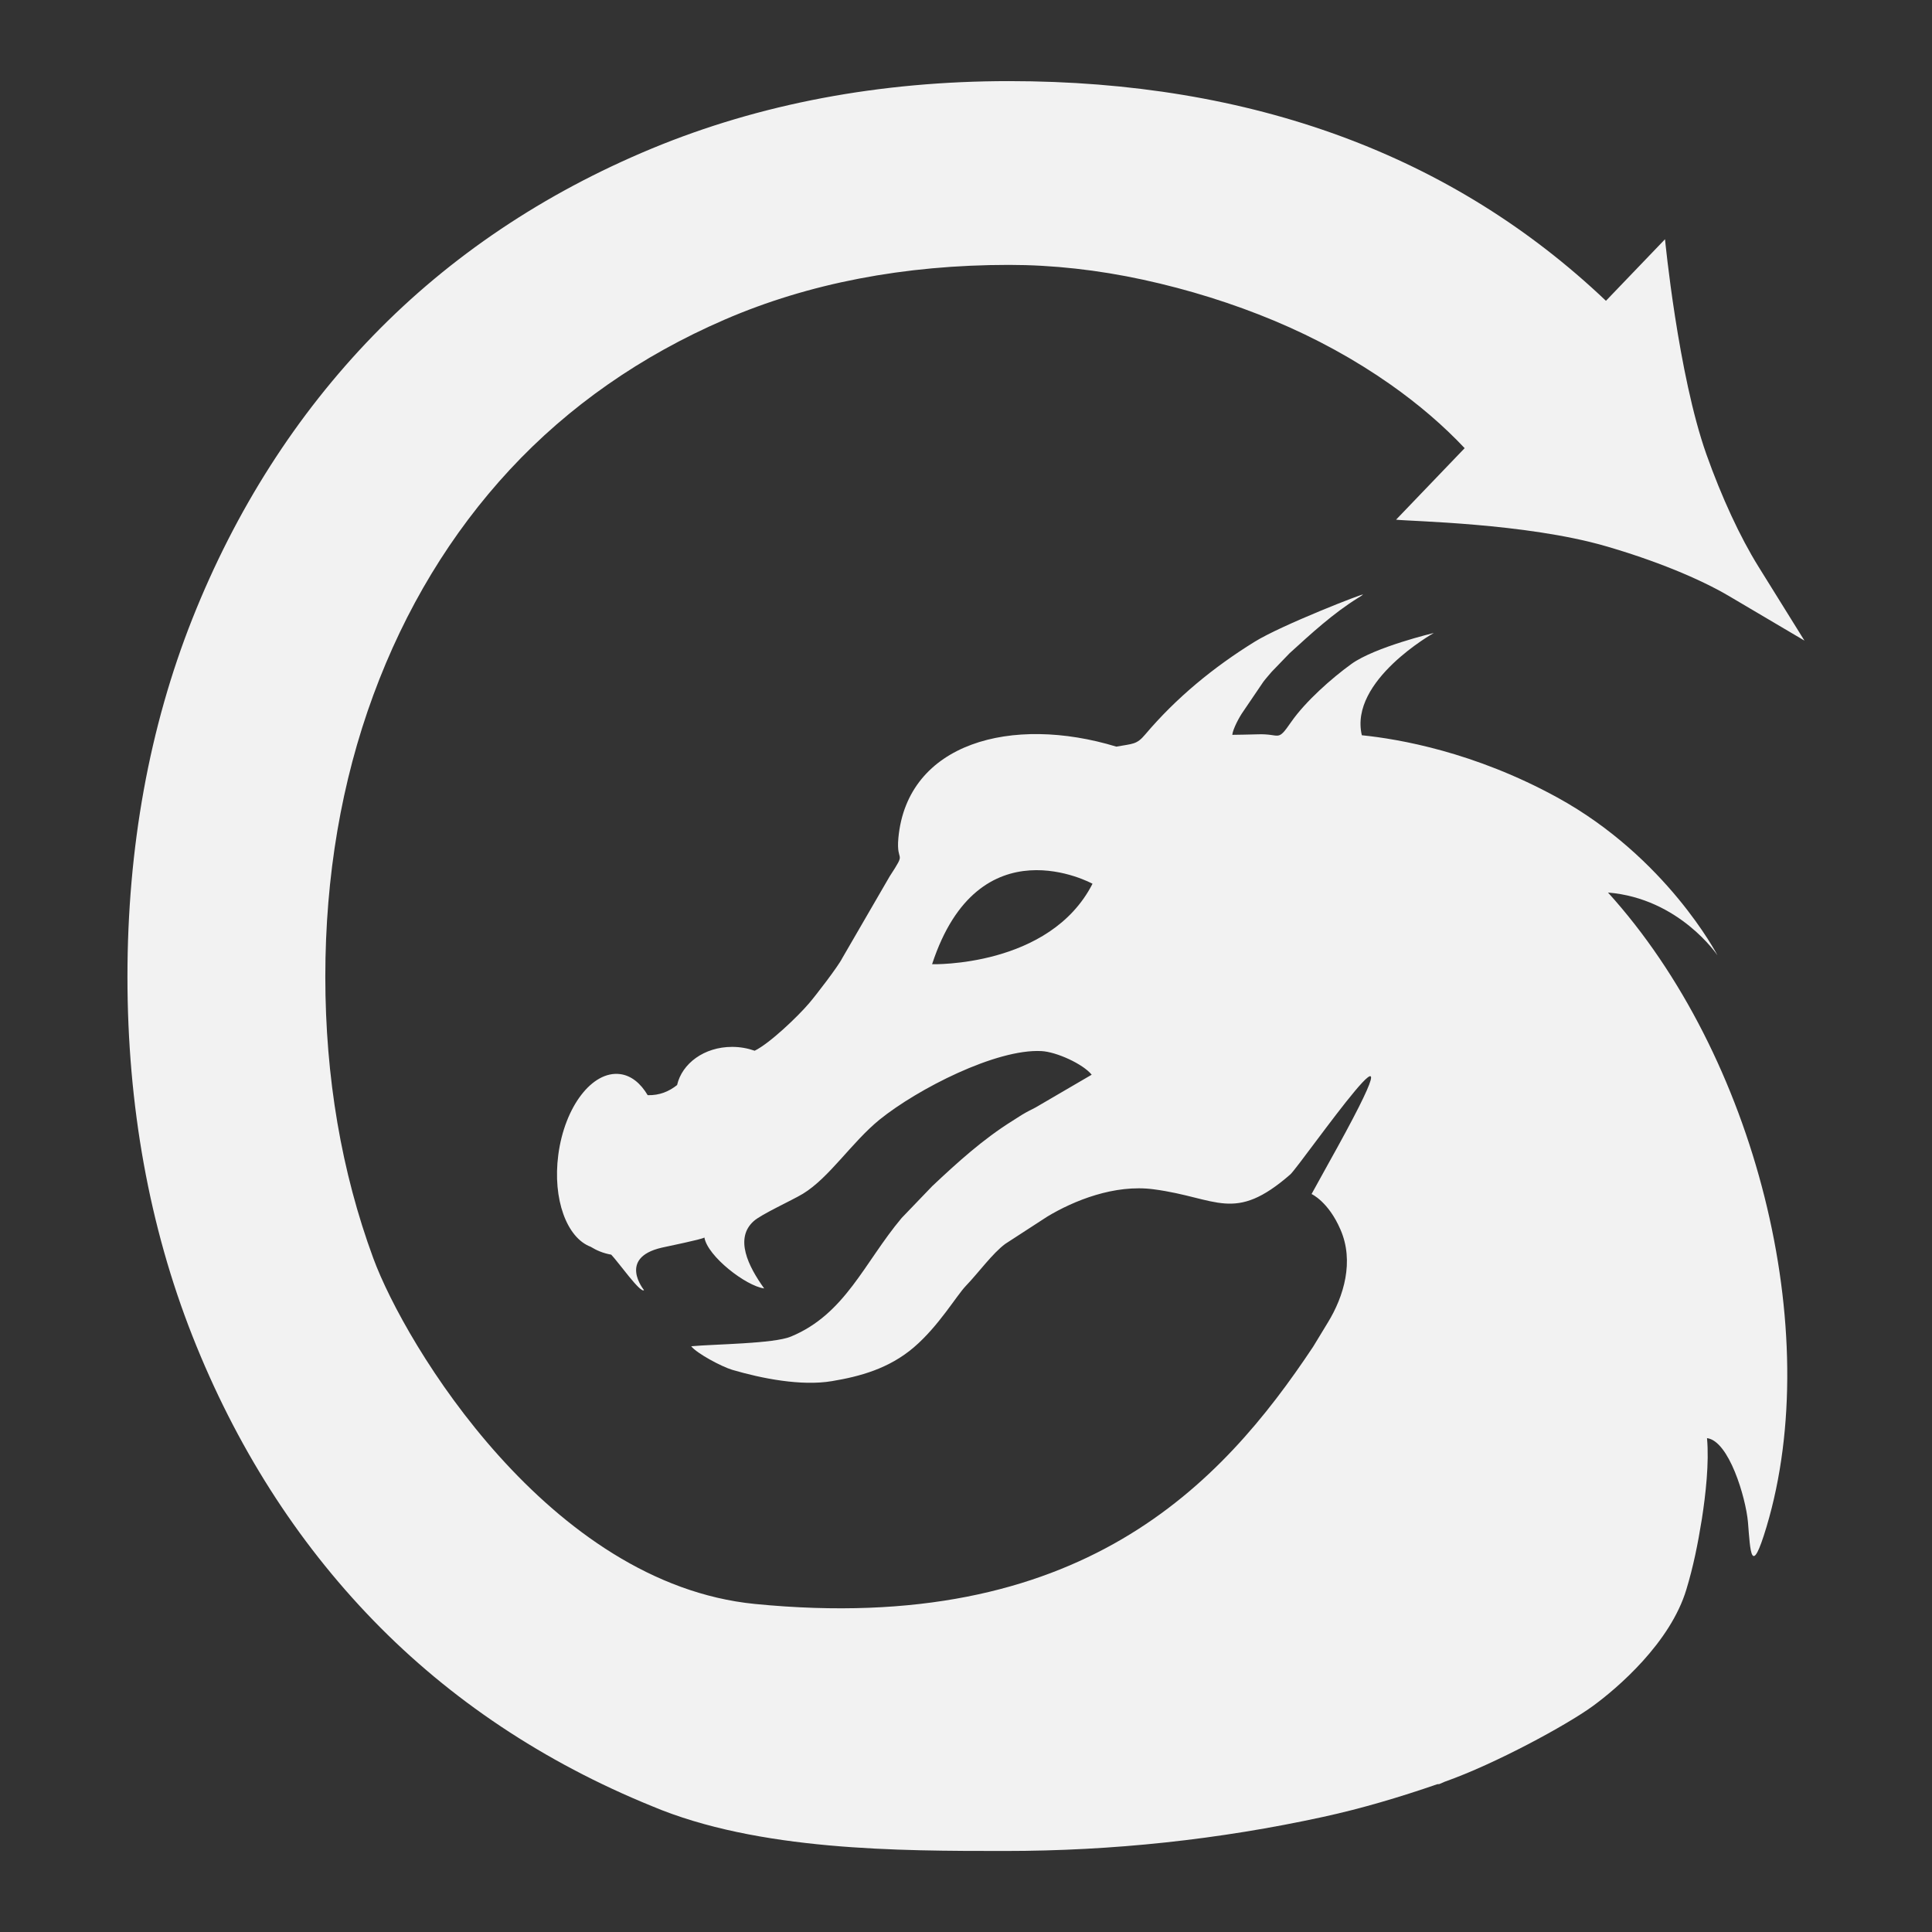 <?xml version="1.0" encoding="UTF-8" standalone="no"?>
<!-- Created with Inkscape (http://www.inkscape.org/) -->

<svg
   width="115mm"
   height="115mm"
   viewBox="0 0 115 115"
   version="1.1"
   id="svg111376"
   inkscape:version="1.1.1 (3bf5ae0d25, 2021-09-20)"
   sodipodi:docname="LightBurn_Logo_White.svg"
   xmlns:inkscape="http://www.inkscape.org/namespaces/inkscape"
   xmlns:sodipodi="http://sodipodi.sourceforge.net/DTD/sodipodi-0.dtd"
   xmlns="http://www.w3.org/2000/svg"
   xmlns:svg="http://www.w3.org/2000/svg">
  <rect x="0" y="0" width="115" height="115" fill="#333333" stroke="none"/>
  <sodipodi:namedview
     id="namedview111378"
     pagecolor="#505050"
     bordercolor="#eeeeee"
     borderopacity="1"
     inkscape:pageshadow="0"
     inkscape:pageopacity="0"
     inkscape:pagecheckerboard="0"
     inkscape:document-units="mm"
     showgrid="false"
     fit-margin-top="5"
     fit-margin-left="5"
     fit-margin-right="5"
     fit-margin-bottom="5"
     inkscape:zoom="1.5306269"
     inkscape:cx="207.43135"
     inkscape:cy="217.88458"
     inkscape:window-width="1920"
     inkscape:window-height="1001"
     inkscape:window-x="320"
     inkscape:window-y="1791"
     inkscape:window-maximized="1"
     inkscape:current-layer="layer1" />
  <defs
     id="defs111373" />
  <g
     inkscape:label="Layer 1"
     inkscape:groupmode="layer"
     id="layer1"
     transform="translate(-88.834,-75.463)">
    <path
       d="m 144.315,132.857 c 2.789,-8.507 9.55,-4.79 9.55,-4.79 -2.547,4.987 -9.55,4.79 -9.55,4.79 m 46.739,-0.549 c 0,0 -3.023,-5.812 -9.522,-9.376 -4.949,-2.713 -9.441,-3.481 -11.636,-3.704 -0.768,-3.258 4.285,-6.088 4.285,-6.088 0,0 -3.493,0.83 -4.904,1.843 -1.178,0.85 -2.731,2.23 -3.575,3.438 -0.875,1.264 -0.609,0.692 -2.035,0.752 -0.6,0.019 -1.006,0.021 -1.483,0.03 0.038,-0.358 0.432,-1.083 0.635,-1.367 l 1.215,-1.791 c 0.158,-0.209 0.319,-0.383 0.494,-0.593 l 1.066,-1.105 c 1.273,-1.159 2.594,-2.376 4.066,-3.288 0.133,-0.084 0.185,-0.106 0.299,-0.204 0.13,-0.118 -4.872,1.824 -6.461,2.818 -2.443,1.514 -4.646,3.324 -6.497,5.509 -0.509,0.612 -0.746,0.545 -1.72,0.723 -6.201,-1.89 -12.45,-0.24 -12.973,5.447 -0.139,1.568 0.537,0.658 -0.517,2.275 l -2.825,4.873 c -0.238,0.481 -1.598,2.25 -1.981,2.691 -0.649,0.762 -2.327,2.374 -3.23,2.815 -0.413,-0.145 -0.865,-0.229 -1.344,-0.229 -1.663,0 -2.982,0.99 -3.274,2.272 -0.474,0.377 -1.042,0.622 -1.75,0.603 -0.414,-0.7 -0.971,-1.167 -1.636,-1.254 -1.657,-0.218 -3.307,1.933 -3.685,4.805 -0.347,2.635 0.505,4.938 1.926,5.472 0.345,0.213 0.739,0.384 1.225,0.47 0.41,0.422 1.758,2.337 1.95,2.107 0,0 -1.578,-1.912 1.053,-2.523 0.363,-0.086 2.342,-0.479 2.543,-0.604 0.19,1.114 2.467,2.883 3.558,3.03 -0.955,-1.327 -1.768,-2.982 -0.624,-4.005 0.457,-0.413 2.274,-1.234 2.928,-1.629 1.574,-0.957 2.902,-3.059 4.564,-4.413 2.272,-1.834 6.951,-4.224 9.634,-4.081 0.888,0.043 2.474,0.764 2.993,1.406 l -3.122,1.823 c -0.301,0.187 -0.489,0.257 -0.792,0.426 -0.303,0.169 -0.502,0.311 -0.803,0.498 -1.756,1.097 -3.274,2.474 -4.772,3.884 l -1.824,1.899 c -2.232,2.662 -3.352,5.718 -6.589,7.057 -1.021,0.429 -4.535,0.448 -5.937,0.577 0.34,0.429 1.809,1.214 2.444,1.403 1.744,0.513 4.105,0.982 5.934,0.673 1.654,-0.275 3.396,-0.743 4.881,-2.016 1.485,-1.274 2.518,-3.055 3.097,-3.661 0.757,-0.789 1.577,-1.929 2.339,-2.493 l 2.503,-1.625 c 1.558,-0.938 3.995,-1.939 6.34,-1.623 3.794,0.501 4.766,2.039 8.122,-0.884 0.605,-0.533 8.901,-12.512 2.228,-0.575 l -0.961,1.74 c 0,0 1.002,0.448 1.72,2.115 0.826,1.887 0.204,3.977 -0.75,5.532 l -0.876,1.441 c -5.456,8.205 -13.803,17.223 -33.222,15.313 -12.248,-1.205 -20.829,-15.44 -22.718,-20.571 -1.898,-5.148 -2.859,-10.79 -2.859,-16.766 0,-5.976 0.961,-11.617 2.859,-16.765 1.89,-5.133 4.626,-9.648 8.13,-13.423 3.498,-3.768 7.802,-6.772 12.792,-8.929 4.992,-2.159 10.68,-3.253 16.911,-3.253 2.6,0 5.286,0.296 7.983,0.881 2.712,0.589 5.345,1.413 7.822,2.448 2.471,1.035 4.792,2.307 6.894,3.783 1.679,1.18 3.164,2.454 4.427,3.797 l -4.083,4.257 c 0.785,0.098 7.713,0.202 12.448,1.567 2.89,0.833 5.583,1.922 7.39,2.991 l 4.471,2.64 -2.741,-4.409 c -1.088,-1.75 -2.186,-4.12 -3.094,-6.675 -1.689,-4.76 -2.465,-12.807 -2.465,-12.807 l -3.516,3.665 c -9.13,-8.678 -21.078,-13.077 -35.535,-13.077 -7.684,0 -14.837,1.35 -21.26,4.014 -6.43,2.667 -12.008,6.413 -16.582,11.131 -4.573,4.714 -8.194,10.384 -10.763,16.853 -2.565,6.462 -3.866,13.634 -3.866,21.313 0,7.681 1.301,14.873 3.865,21.378 2.567,6.515 6.189,12.209 10.764,16.928 4.576,4.722 10.158,8.445 16.589,11.063 6.326,2.669 14.743,2.669 21.002,2.669 6.435,0 12.751,-0.677 18.954,-2.029 2.298,-0.501 4.559,-1.174 6.797,-1.947 l 0.114,-0.005 0.319,-0.139 c 3.039,-1.073 7.268,-3.381 8.785,-4.48 1.517,-1.1 4.657,-3.806 5.605,-6.969 0.408,-1.346 0.676,-2.661 0.924,-4.204 0.222,-1.435 0.438,-3.328 0.304,-4.801 1.305,0.163 2.302,3.52 2.437,4.993 0.144,1.773 0.184,3.36 1.105,0.288 3.491,-11.664 -0.654,-28.078 -9.436,-37.757 4.25,0.35 6.504,3.721 6.504,3.721"
       style="fill:#f2f2f2;fill-opacity:1;fill-rule:nonzero;stroke:none;stroke-width:0.347"
       id="path1116-0-6-5"
       inkscape:export-filename="C:\Users\Kimberly\Projects\LightBurn\Brand Assets\Official Logo\LightBurn_Logo_White.png"
       inkscape:export-xdpi="0.22086957"
       inkscape:export-ydpi="0.22086957" />
  </g>
</svg>
